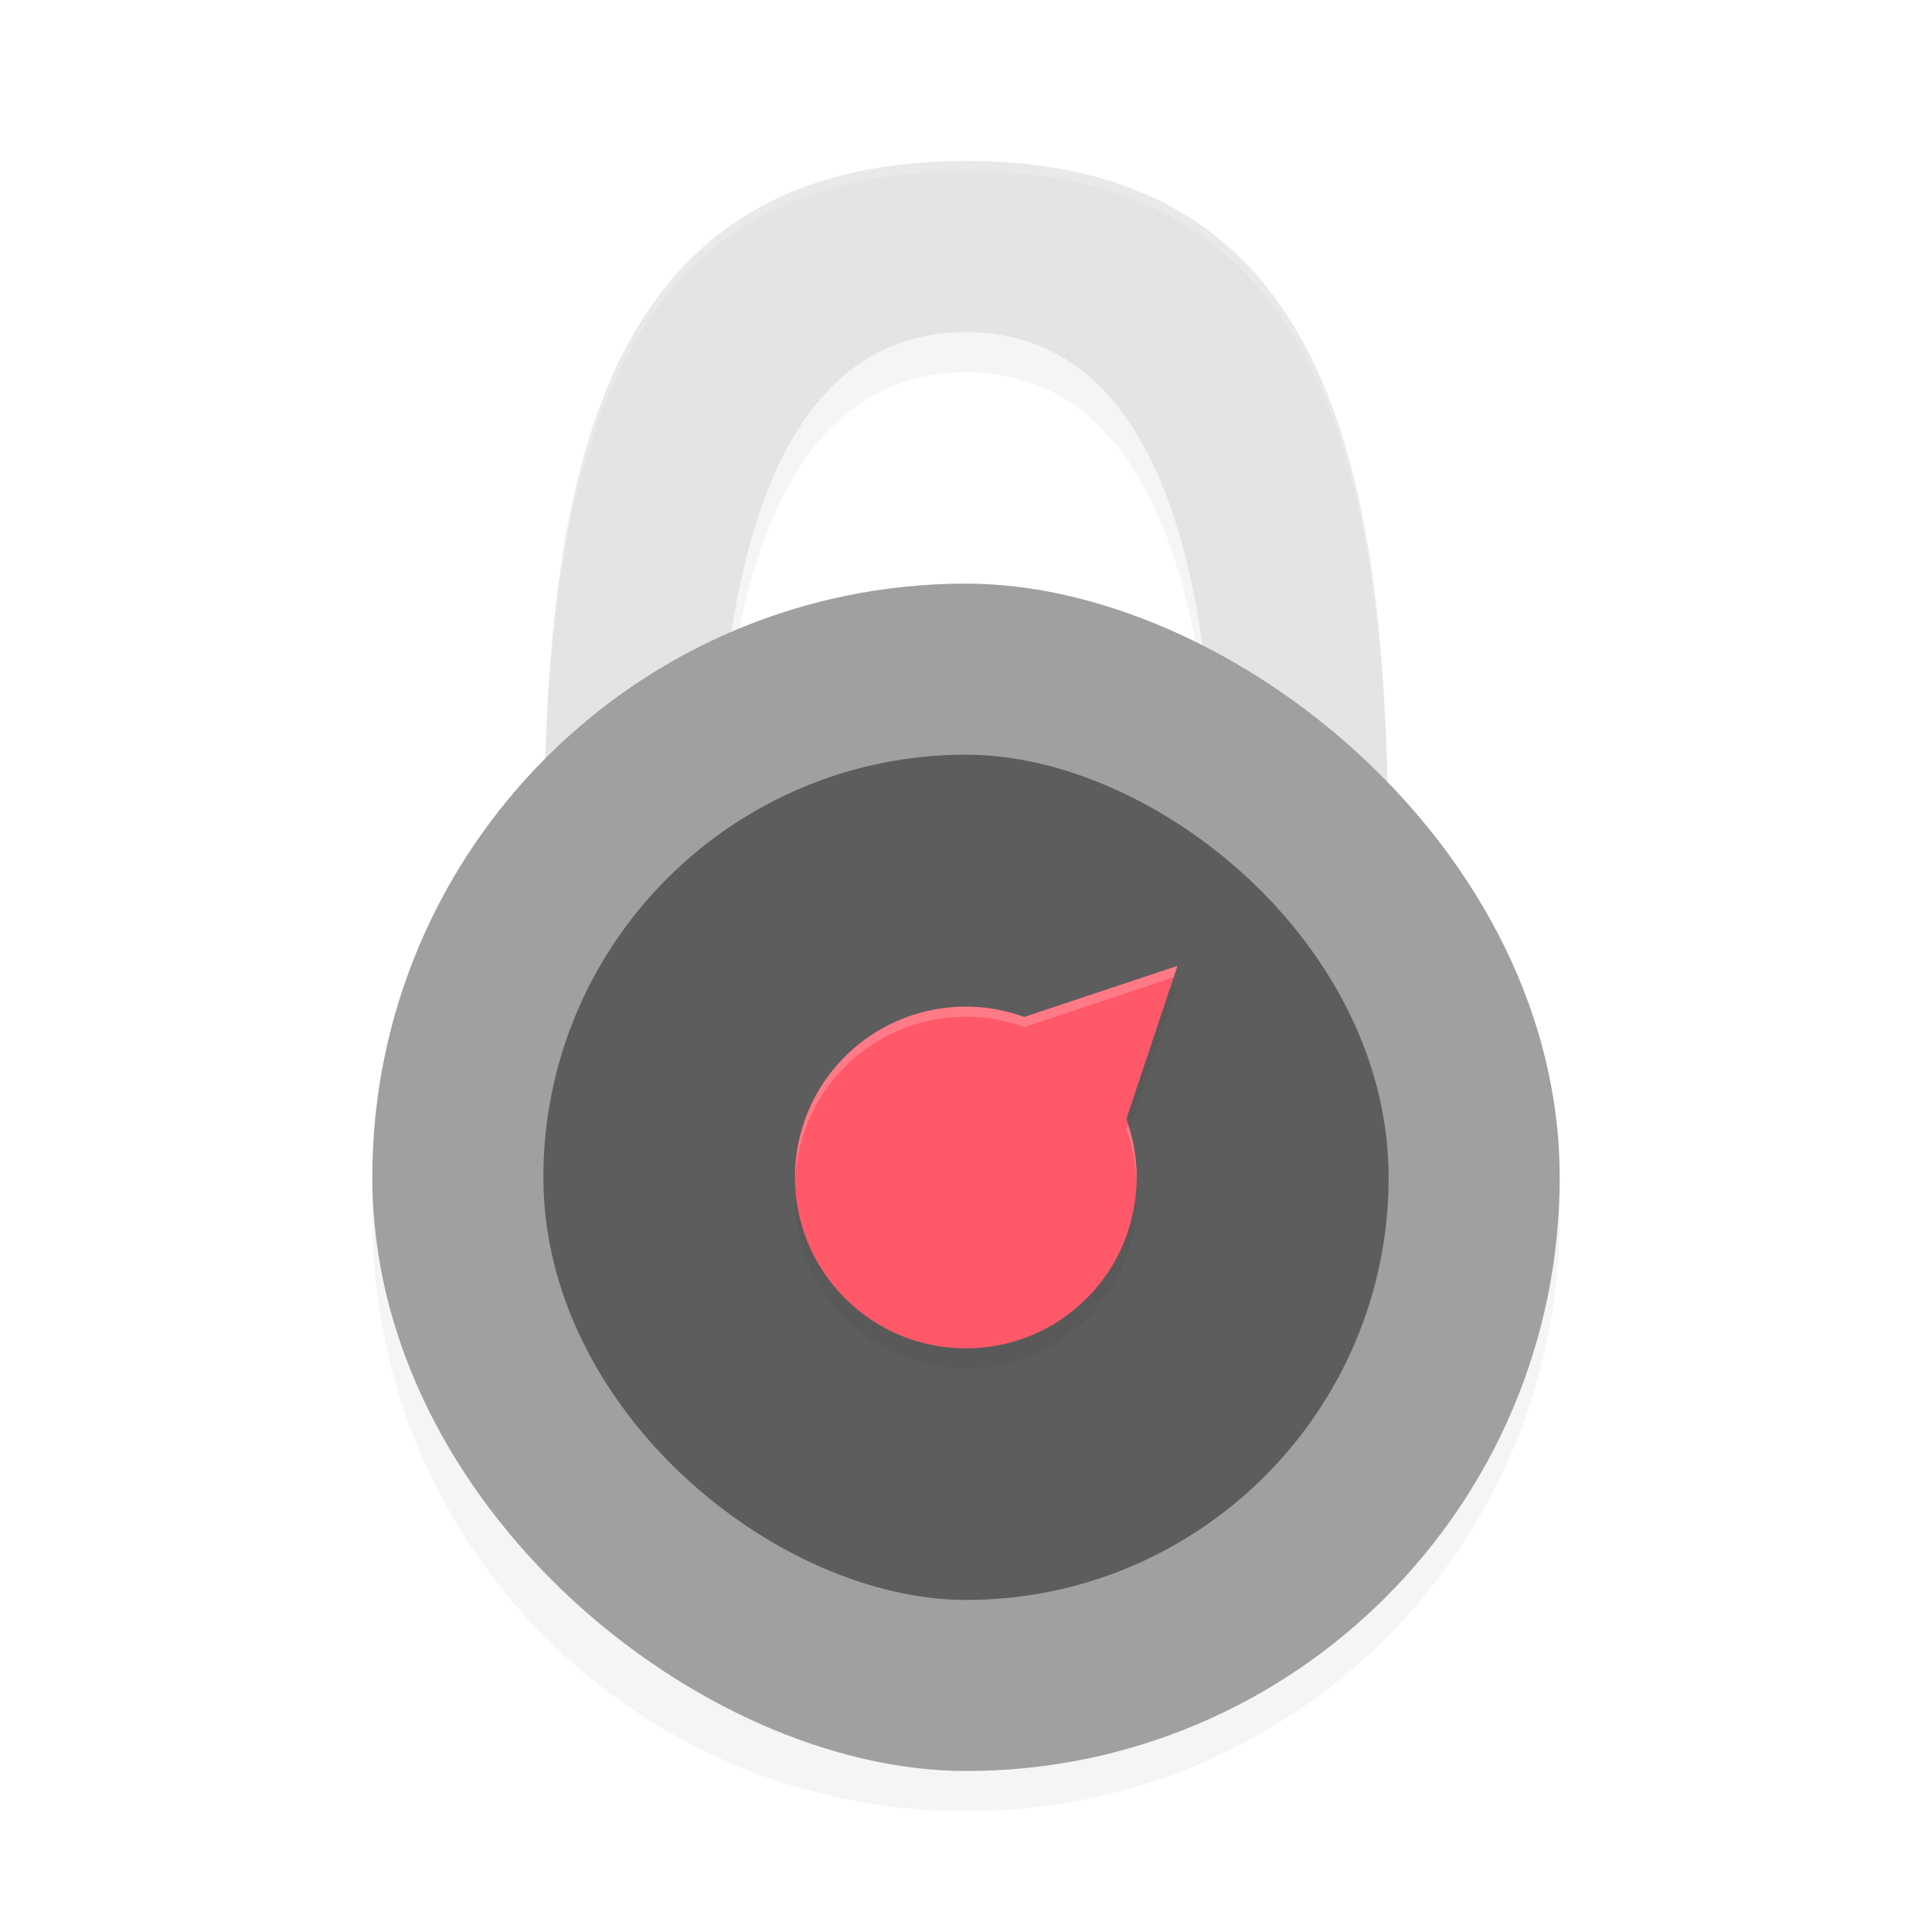 <?xml version="1.0" encoding="UTF-8" standalone="no"?>
<svg
   xmlns:dc="http://purl.org/dc/elements/1.1/"
   xmlns:cc="http://creativecommons.org/ns#"
   xmlns:rdf="http://www.w3.org/1999/02/22-rdf-syntax-ns#"
   xmlns:svg="http://www.w3.org/2000/svg"
   xmlns="http://www.w3.org/2000/svg"
   xmlns:sodipodi="http://sodipodi.sourceforge.net/DTD/sodipodi-0.dtd"
   xmlns:inkscape="http://www.inkscape.org/namespaces/inkscape"
   width="192"
   height="192"
   version="1"
   id="svg22"
   sodipodi:docname="google_auth.svg"
   inkscape:version="0.92.3 (2405546, 2018-03-11)">
  <defs
     id="defs26">
    <filter
       inkscape:collect="always"
       style="color-interpolation-filters:sRGB"
       id="filter881"
       x="-0.057"
       width="1.113"
       y="-0.042"
       height="1.083">
      <feGaussianBlur
         inkscape:collect="always"
         stdDeviation="2.78"
         id="feGaussianBlur883" />
    </filter>
    <filter
       inkscape:collect="always"
       style="color-interpolation-filters:sRGB"
       id="filter920"
       x="-0.048"
       width="1.096"
       y="-0.048"
       height="1.096">
      <feGaussianBlur
         inkscape:collect="always"
         stdDeviation="0.76"
         id="feGaussianBlur922" />
    </filter>
  </defs>
  <sodipodi:namedview
     pagecolor="#ffffff"
     bordercolor="#666666"
     borderopacity="1"
     objecttolerance="10"
     gridtolerance="10"
     guidetolerance="10"
     inkscape:pageopacity="0"
     inkscape:pageshadow="2"
     inkscape:window-width="1920"
     inkscape:window-height="1018"
     id="namedview24"
     showgrid="false"
     inkscape:zoom="1"
     inkscape:cx="96"
     inkscape:cy="120.09639"
     inkscape:window-x="0"
     inkscape:window-y="32"
     inkscape:window-maximized="1"
     inkscape:current-layer="svg22">
    <inkscape:grid
       type="xygrid"
       id="grid862" />
  </sodipodi:namedview>
  <path
     style="opacity:0.2;fill:#000000;stroke-width:4.188;filter:url(#filter881)"
     d="M 96,20 C 62.187,20 55.278,46.752 54.193,79.295 43.559,89.955 37,104.683 37,121 c 0,32.686 26.314,59 59,59 32.686,0 59,-26.314 59,-59 0,-16.317 -6.559,-31.045 -17.193,-41.705 C 136.72,46.752 129.811,20 96,20 Z m 0,17 c 11.867,0 20.117,9.248 23.307,29.758 C 112.163,63.699 104.288,62 96,62 87.712,62 79.837,63.699 72.693,66.758 75.883,46.248 84.133,37 96,37 Z"
     id="path864"
     inkscape:connector-curvature="0" />
  <path
     inkscape:connector-curvature="0"
     id="path6"
     d="M 96,16 C 58.199,16 53.999,49.412 54,87 h 17.243 c -0.445,-37.588 8.948,-54 24.757,-54 15.809,0 25.199,16.412 24.757,54 H 138 C 137.999,49.412 133.799,16 96,16 Z"
     style="fill:#e4e4e4;stroke-width:4.188"
     sodipodi:nodetypes="sccsccs" />
  <path
     style="fill:#ffffff;stroke-width:4.188;opacity:0.2"
     d="M 96 16 C 58.199 16 53.999 49.412 54 87 L 54.008 87 C 54.083 49.824 58.537 17 96 17 C 133.461 17 137.914 49.824 137.992 87 L 138 87 C 137.999 49.412 133.799 16 96 16 z M 71.234 84.311 C 71.229 85.191 71.234 86.094 71.24 87 L 71.244 87 C 71.233 86.088 71.234 85.198 71.234 84.311 z M 120.766 84.311 C 120.766 85.198 120.767 86.088 120.756 87 L 120.76 87 C 120.766 86.094 120.771 85.191 120.766 84.311 z "
     id="path885" />
  <rect
     id="rect10"
     transform="matrix(0,-1,-1,0,0,0)"
     ry="59"
     rx="59"
     y="-155"
     x="-176"
     height="118"
     width="118"
     style="fill:#a0a0a0;stroke-width:4.214" />
  <rect
     id="rect12"
     transform="matrix(0,-1,-1,0,0,0)"
     ry="42"
     rx="42"
     y="-138"
     x="-159"
     height="84"
     width="84"
     style="fill:#5d5d5d;stroke-width:4.2" />
  <path
     sodipodi:nodetypes="ccccccccc"
     style="opacity:0.2;fill:#000000;stroke-width:4.248;filter:url(#filter920)"
     d="m 117.012,97.988 -9.01,3.003 -6.214,2.074 c -6.198,-2.258 -13.142,-0.725 -17.813,3.933 -6.634,6.635 -6.634,17.391 0,24.027 6.635,6.634 17.391,6.634 24.027,0 4.657,-4.671 6.19,-11.615 3.933,-17.813 l 2.074,-6.214 z"
     id="path890"
     inkscape:connector-curvature="0" />
  <path
     inkscape:connector-curvature="0"
     id="path16"
     d="m 117.012,95.988 -9.01,3.003 -6.214,2.074 c -6.198,-2.258 -13.142,-0.725 -17.813,3.933 -6.634,6.635 -6.634,17.391 0,24.027 6.635,6.634 17.391,6.634 24.027,0 4.657,-4.671 6.19,-11.615 3.933,-17.813 l 2.074,-6.214 z"
     style="fill:#ff5969;stroke-width:4.248"
     sodipodi:nodetypes="ccccccccc" />
  <path
     style="fill:#ffffff;stroke-width:4.248;opacity:0.2"
     d="M 117.012 95.988 L 108.002 98.992 L 101.787 101.066 C 95.59 98.809 88.646 100.341 83.975 104.998 C 80.53 108.443 78.891 112.999 79.023 117.512 C 79.146 113.332 80.785 109.188 83.975 105.998 C 88.646 101.341 95.59 99.809 101.787 102.066 L 108.002 99.992 L 116.637 97.113 L 117.012 95.988 z M 112.098 111.719 L 111.934 112.213 C 112.568 113.953 112.893 115.752 112.943 117.543 C 113.003 115.596 112.726 113.628 112.098 111.719 z "
     id="path924" />
</svg>
